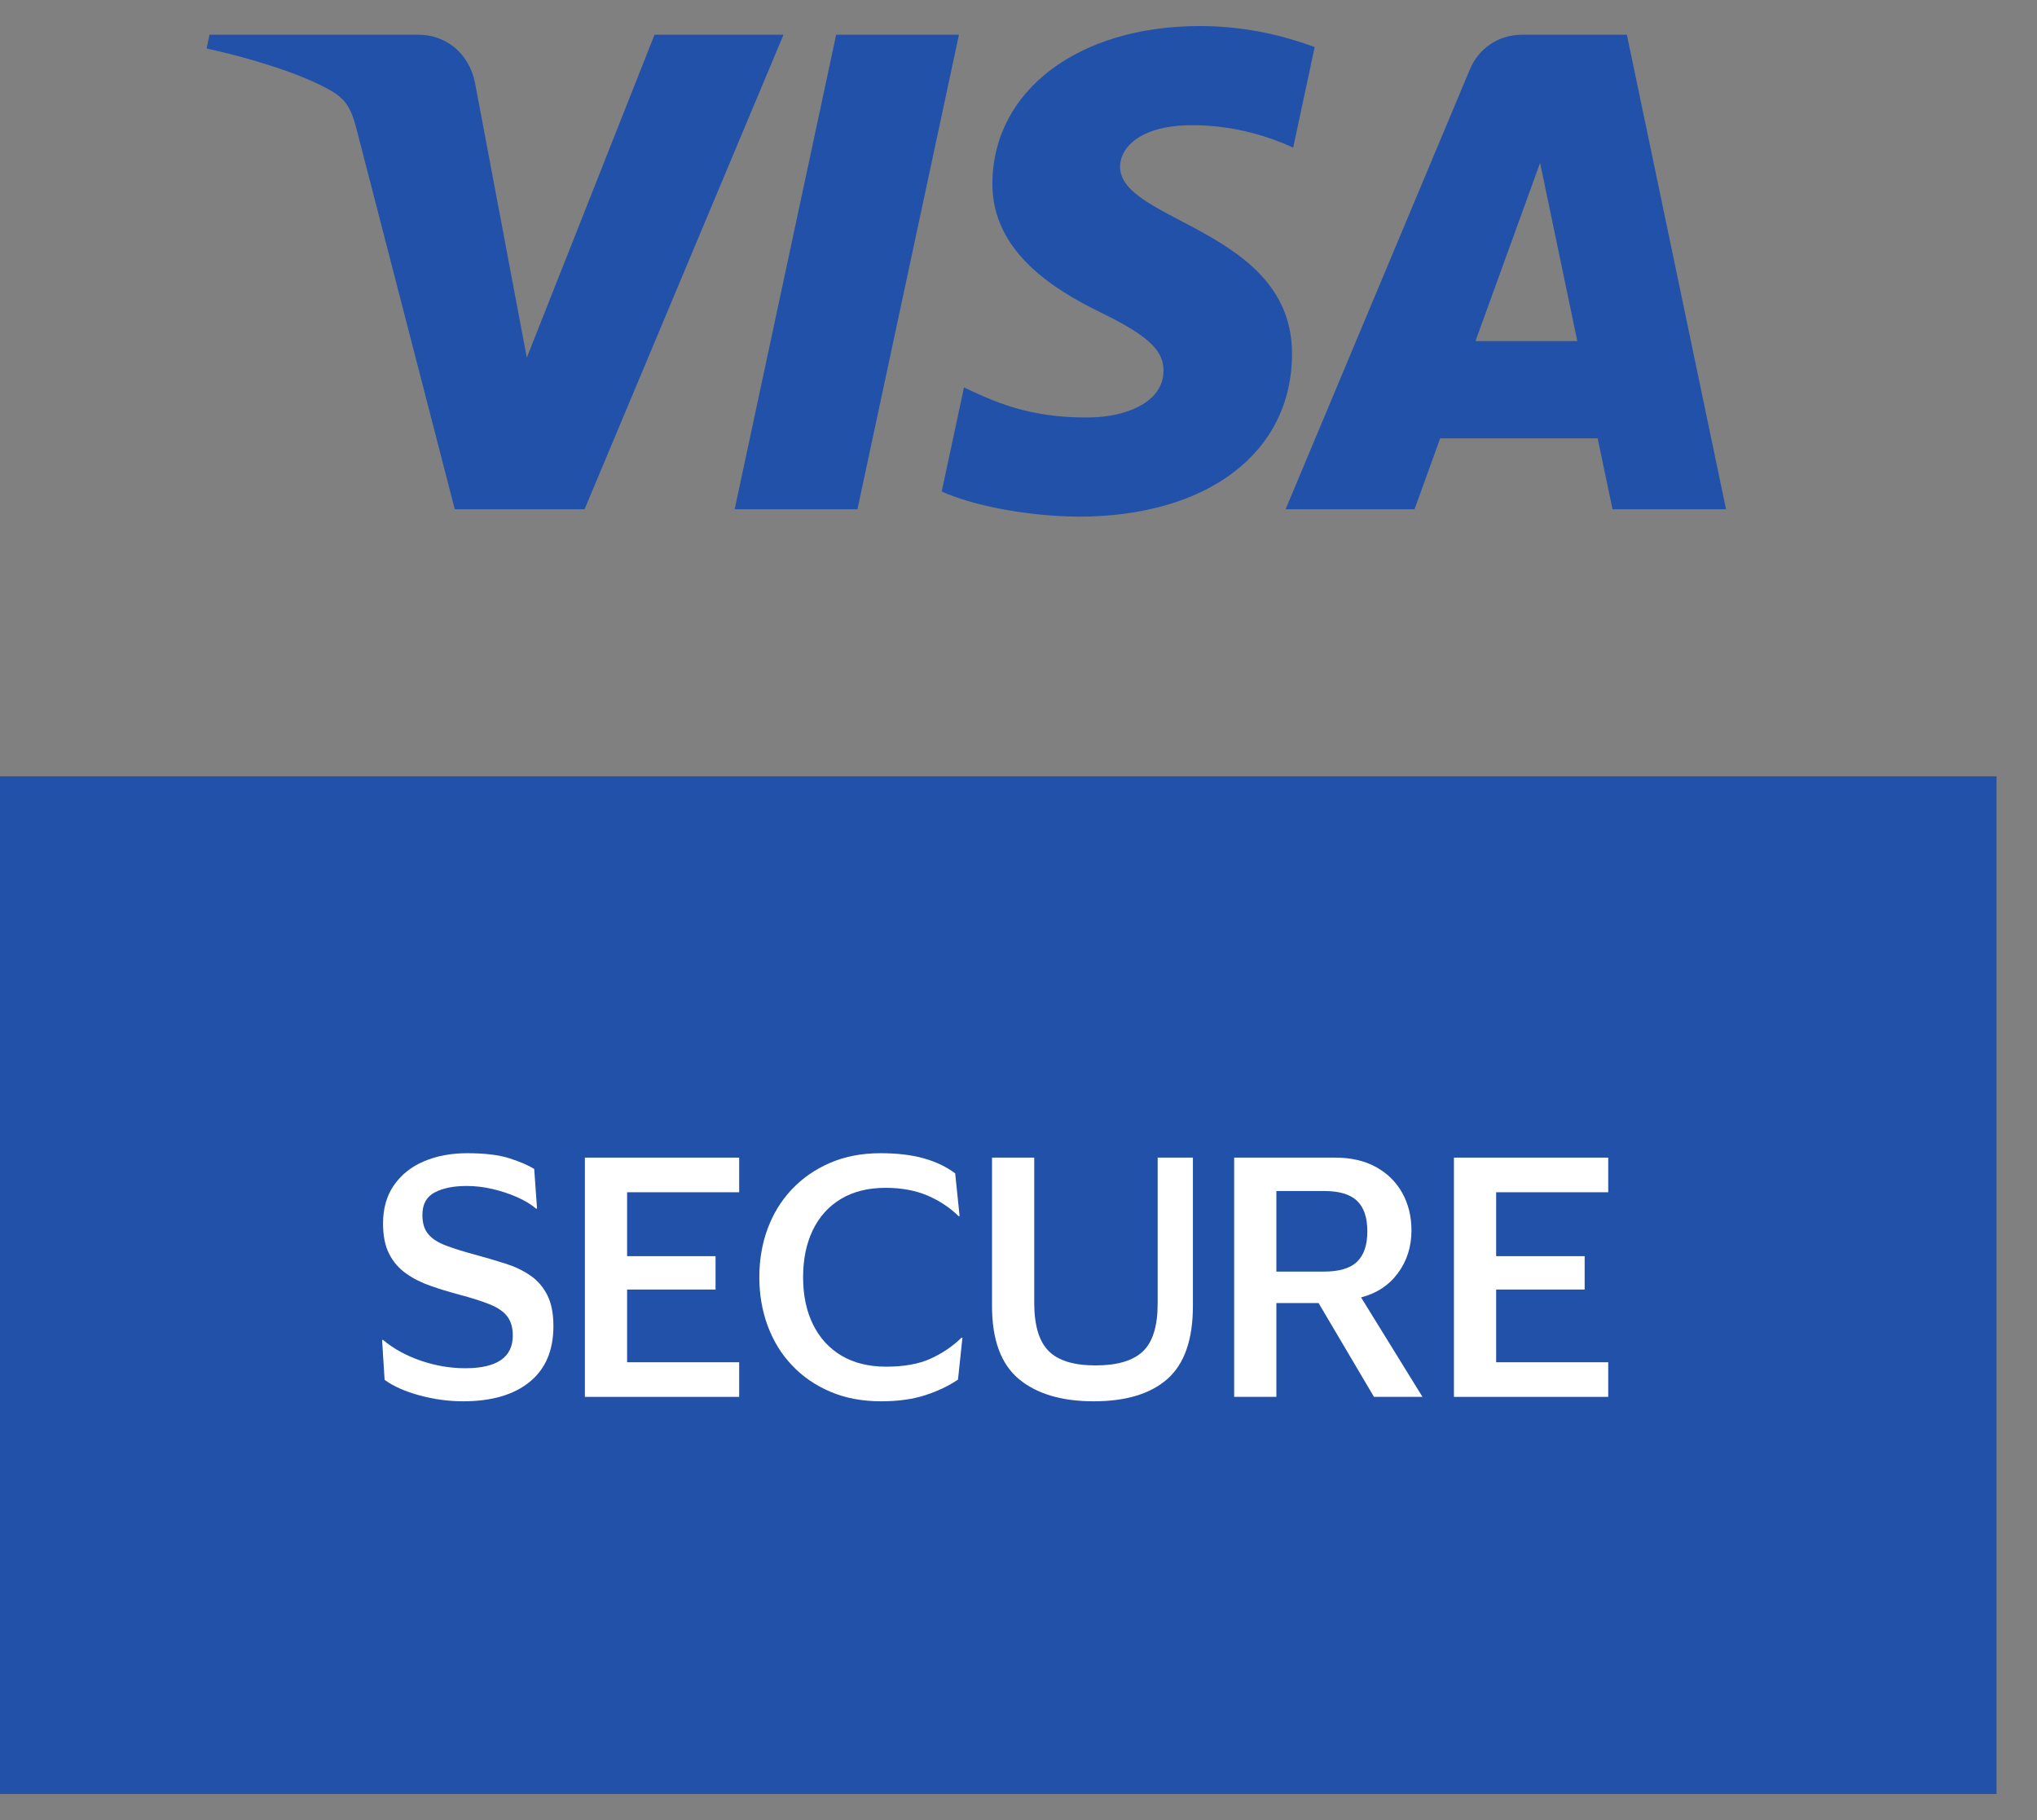 <svg width="47" height="42" viewBox="0 0 47 42" fill="none" xmlns="http://www.w3.org/2000/svg">
<rect x="0" y="0" width="47" height="42" fill="#808080" stroke="none"/>
<path d="M46.067 41.399H0V17.915H46.067V41.399Z" fill="#2251AA"/>
<path d="M22.126 0.801L19.784 11.751H16.951L19.293 0.801H22.126ZM34.044 7.871L35.535 3.759L36.393 7.871H34.044ZM37.206 11.751H39.825L37.537 0.801H35.121C34.576 0.801 34.117 1.116 33.914 1.603L29.663 11.751H32.638L33.229 10.116H36.863L37.206 11.751ZM29.811 8.176C29.823 5.286 25.816 5.126 25.843 3.835C25.851 3.442 26.225 3.024 27.044 2.918C27.449 2.865 28.569 2.823 29.838 3.407L30.334 1.085C29.652 0.838 28.775 0.601 27.684 0.601C24.884 0.601 22.913 2.088 22.898 4.22C22.88 5.796 24.305 6.675 25.376 7.201C26.482 7.737 26.852 8.082 26.846 8.561C26.839 9.295 25.965 9.621 25.152 9.633C23.727 9.655 22.901 9.248 22.242 8.941L21.728 11.342C22.392 11.645 23.613 11.909 24.878 11.923C27.855 11.923 29.802 10.453 29.811 8.176ZM18.078 0.801L13.488 11.751H10.493L8.235 3.012C8.098 2.475 7.978 2.277 7.562 2.05C6.881 1.68 5.756 1.334 4.767 1.119L4.834 0.801H9.655C10.269 0.801 10.821 1.209 10.961 1.916L12.155 8.253L15.102 0.801H18.078Z" fill="#2251AA"/>
<path d="M8.838 28.232C8.838 27.884 8.923 27.588 9.093 27.346C9.262 27.104 9.493 26.921 9.786 26.797C10.079 26.674 10.41 26.612 10.778 26.612C11.19 26.612 11.518 26.652 11.763 26.732C12.007 26.812 12.195 26.893 12.326 26.975L12.391 27.891H12.369C12.248 27.789 12.099 27.699 11.922 27.622C11.745 27.545 11.558 27.483 11.359 27.437C11.161 27.391 10.964 27.368 10.771 27.368C10.466 27.368 10.219 27.417 10.03 27.517C9.841 27.616 9.746 27.789 9.746 28.036C9.746 28.225 9.791 28.373 9.881 28.479C9.97 28.586 10.105 28.673 10.284 28.741C10.463 28.809 10.686 28.879 10.952 28.951C11.204 29.02 11.44 29.088 11.661 29.159C11.881 29.229 12.074 29.321 12.238 29.435C12.403 29.548 12.533 29.699 12.627 29.885C12.722 30.072 12.769 30.31 12.769 30.601C12.769 31.163 12.586 31.593 12.22 31.89C11.854 32.188 11.342 32.337 10.684 32.337C10.354 32.337 10.022 32.292 9.688 32.203C9.354 32.113 9.083 31.993 8.874 31.843L8.816 30.921H8.838C9.08 31.124 9.371 31.284 9.71 31.4C10.049 31.516 10.39 31.574 10.735 31.574C11.466 31.574 11.832 31.322 11.832 30.819C11.832 30.64 11.79 30.494 11.708 30.383C11.626 30.272 11.492 30.178 11.308 30.103C11.124 30.028 10.884 29.952 10.589 29.874C10.357 29.811 10.136 29.744 9.928 29.671C9.72 29.598 9.533 29.504 9.369 29.387C9.204 29.271 9.074 29.121 8.98 28.937C8.885 28.753 8.838 28.518 8.838 28.232Z" fill="white"/>
<path d="M13.495 32.235V26.714H17.055V27.513H14.469V28.988H16.51V29.758H14.469V31.436H17.055V32.235H13.495Z" fill="white"/>
<path d="M18.53 29.474C18.53 29.891 18.606 30.255 18.759 30.564C18.911 30.874 19.13 31.114 19.416 31.284C19.702 31.453 20.046 31.538 20.448 31.538C20.86 31.538 21.201 31.476 21.472 31.353C21.744 31.229 21.981 31.068 22.184 30.87H22.206L22.104 31.836C21.891 31.981 21.64 32.101 21.349 32.196C21.058 32.29 20.719 32.337 20.332 32.337C19.896 32.337 19.505 32.264 19.158 32.116C18.812 31.968 18.517 31.765 18.272 31.505C18.027 31.246 17.841 30.942 17.712 30.593C17.584 30.245 17.52 29.872 17.52 29.474C17.52 29.073 17.584 28.698 17.712 28.352C17.841 28.006 18.027 27.703 18.272 27.444C18.517 27.185 18.811 26.982 19.155 26.834C19.499 26.686 19.886 26.612 20.317 26.612C20.705 26.612 21.039 26.652 21.32 26.732C21.601 26.812 21.84 26.927 22.039 27.077L22.141 28.065H22.119C21.916 27.866 21.676 27.708 21.4 27.589C21.124 27.471 20.802 27.411 20.433 27.411C20.031 27.411 19.689 27.496 19.405 27.666C19.122 27.835 18.905 28.075 18.755 28.385C18.605 28.695 18.53 29.058 18.53 29.474Z" fill="white"/>
<path d="M25.28 31.509C25.778 31.509 26.142 31.401 26.369 31.186C26.597 30.97 26.711 30.603 26.711 30.085V26.714H27.524V30.136C27.524 30.911 27.329 31.471 26.94 31.818C26.55 32.164 25.982 32.337 25.236 32.337C24.495 32.337 23.918 32.165 23.507 31.822C23.095 31.477 22.889 30.916 22.889 30.136V26.714H23.863V30.063C23.863 30.582 23.973 30.952 24.194 31.175C24.414 31.398 24.776 31.509 25.28 31.509Z" fill="white"/>
<path d="M30.547 27.484H29.45V29.344H30.547C30.9 29.344 31.156 29.268 31.313 29.115C31.471 28.962 31.549 28.729 31.549 28.414C31.549 28.099 31.471 27.865 31.313 27.713C31.156 27.56 30.9 27.484 30.547 27.484ZM28.476 32.235V26.714H30.808C31.172 26.714 31.485 26.786 31.749 26.931C32.013 27.077 32.215 27.277 32.356 27.531C32.496 27.785 32.567 28.072 32.567 28.392C32.567 28.77 32.462 29.099 32.254 29.38C32.046 29.661 31.762 29.848 31.404 29.939L32.821 32.235H31.702L30.424 30.07H29.45V32.235H28.476Z" fill="white"/>
<path d="M33.547 32.235V26.714H37.107V27.513H34.521V28.988H36.563V29.758H34.521V31.436H37.107V32.235H33.547Z" fill="white"/>
</svg>
